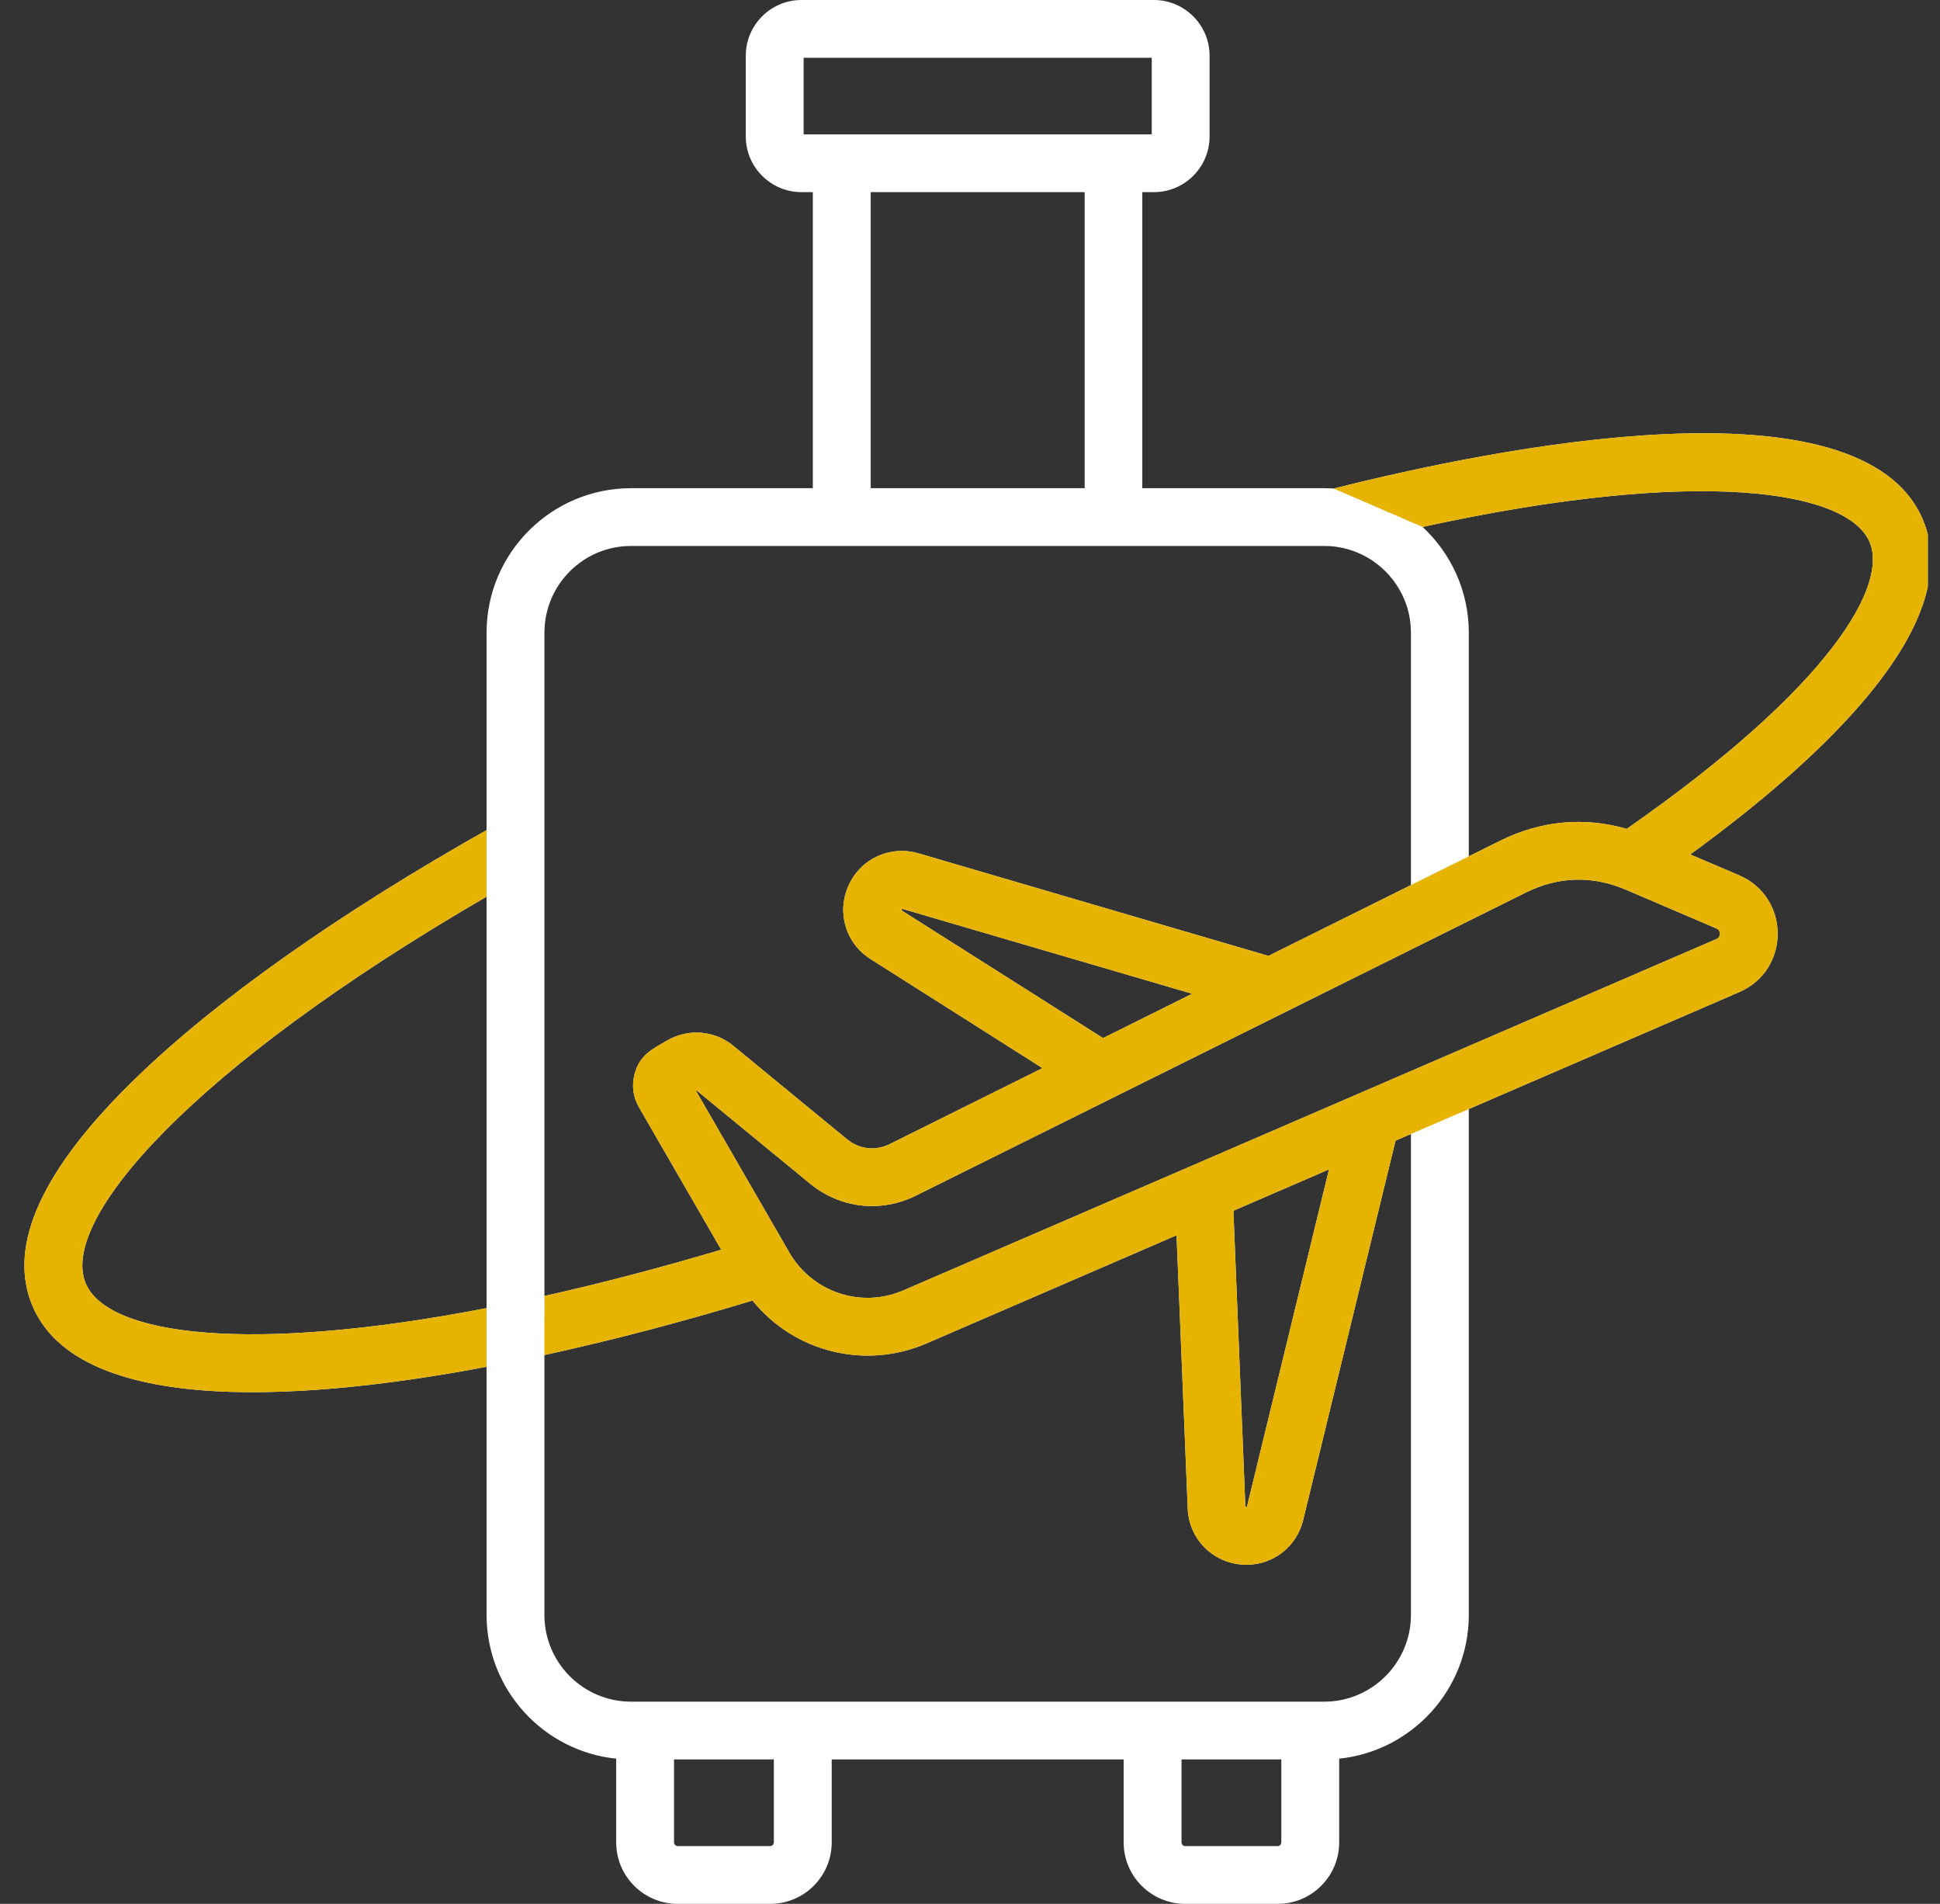 <svg width="53" height="52" viewBox="0 0 53 52" fill="none" xmlns="http://www.w3.org/2000/svg">
<rect x="0" y="0" width="53" height="52" fill="#333333" stroke="none"/>
<g clip-path="url(#clip0_1091_300297)">
<path fill-rule="evenodd" clip-rule="evenodd" d="M44.441 22.639C43.281 22.302 42.094 22.412 40.974 22.967L40.127 23.389V17.279C40.127 16.14 39.638 15.113 38.865 14.392C46.428 12.739 50.491 13.391 51.081 14.815C51.563 15.97 50.091 18.701 44.441 22.639ZM46.984 25.503C46.984 25.574 46.957 25.62 46.889 25.649L24.675 35.246C23.529 35.74 22.199 35.299 21.568 34.217L19.011 29.788L19.038 29.789L22.125 32.324C22.952 33.006 24.064 33.132 25.021 32.656L41.68 24.38C42.575 23.935 43.498 23.908 44.42 24.301L46.889 25.358C46.957 25.386 46.984 25.43 46.984 25.503ZM33.696 33.069L34.022 41.136C34.028 41.16 34.066 41.173 34.069 41.142L36.308 31.939L33.696 33.069ZM38.546 44.108V30.972L38.126 31.154L35.602 41.514C35.426 42.244 34.788 42.738 34.056 42.738C33.187 42.738 32.484 42.073 32.448 41.202L32.143 33.739L25.306 36.695C23.644 37.41 21.707 36.942 20.558 35.521C18.679 36.092 16.752 36.601 14.873 37.01V44.108C14.873 45.414 15.932 46.477 17.241 46.477H36.179C37.481 46.477 38.546 45.414 38.546 44.108ZM34.904 50.422H32.38C32.326 50.422 32.279 50.375 32.279 50.322V48.055H35.005V50.322C35.005 50.375 34.958 50.422 34.904 50.422ZM21.141 50.322C21.141 50.375 21.094 50.422 21.039 50.422H18.516C18.462 50.422 18.414 50.375 18.414 50.322V48.055H21.141V50.322ZM2.339 35.046C1.626 33.325 5.174 29.203 13.293 24.49V35.728C6.836 36.979 2.936 36.486 2.339 35.046ZM30.135 28.353L32.57 27.142L24.648 24.822L24.628 24.864L30.135 28.353ZM17.241 14.912C15.932 14.912 14.874 15.974 14.874 17.279V35.397C16.366 35.064 17.98 34.645 19.703 34.133L17.458 30.245C17.295 29.969 17.254 29.646 17.336 29.337C17.474 28.813 17.829 28.648 18.224 28.42C18.808 28.082 19.527 28.142 20.042 28.57L23.128 31.106C23.474 31.395 23.915 31.445 24.322 31.241L28.48 29.173L23.787 26.197C23.101 25.766 22.85 24.919 23.183 24.184C23.515 23.45 24.316 23.081 25.096 23.308L34.653 26.108L38.546 24.174V17.279C38.546 15.974 37.481 14.912 36.179 14.912H17.241ZM23.787 5.248H29.633V13.334H23.787V5.248ZM21.955 1.578H31.465V3.67H21.955V1.578ZM52.539 14.21C50.871 10.197 40.825 12.237 36.437 13.344C36.349 13.337 36.267 13.334 36.179 13.334H31.207V5.248H31.526C32.36 5.248 33.045 4.566 33.045 3.729V1.519C33.045 0.682 32.36 0 31.526 0H21.894C21.06 0 20.375 0.682 20.375 1.519V3.729C20.375 4.566 21.06 5.248 21.894 5.248H22.206V13.334H17.241C15.064 13.334 13.293 15.104 13.293 17.279V22.672C9.237 24.963 5.941 27.291 3.736 29.422C1.159 31.911 0.195 34.006 0.88 35.651C2.295 39.051 9.77 37.996 13.293 37.331V44.108C13.293 46.148 14.847 47.831 16.834 48.034V50.322C16.834 51.247 17.587 52 18.516 52H21.039C21.969 52 22.722 51.247 22.722 50.322V48.055H30.698V50.322C30.698 51.247 31.451 52 32.381 52H34.904C35.833 52 36.586 51.247 36.586 50.322V48.034C38.567 47.831 40.127 46.148 40.127 44.108V30.291L47.514 27.098C48.916 26.493 48.918 24.508 47.507 23.905L46.177 23.337C48.307 21.787 49.955 20.312 51.075 18.947C52.587 17.105 53.075 15.511 52.539 14.21Z" fill="white"/>
<path fill-rule="evenodd" clip-rule="evenodd" d="M40.974 22.967C42.094 22.412 43.281 22.302 44.441 22.639C50.091 18.701 51.563 15.97 51.081 14.815C50.491 13.391 46.428 12.739 38.865 14.393L36.437 13.344C40.825 12.237 50.871 10.197 52.539 14.211C53.075 15.511 52.587 17.105 51.075 18.947C49.955 20.313 48.307 21.787 46.177 23.337L47.507 23.905C48.918 24.508 48.916 26.493 47.514 27.098L40.127 30.291L38.546 30.972L38.126 31.154L35.602 41.514C35.426 42.244 34.788 42.738 34.056 42.738C33.187 42.738 32.484 42.073 32.448 41.202L32.143 33.739L25.306 36.695C23.644 37.41 21.707 36.942 20.558 35.522C18.679 36.092 16.752 36.601 14.873 37.01L14.874 35.398C16.366 35.064 17.98 34.645 19.703 34.133L17.458 30.245C17.295 29.969 17.254 29.646 17.336 29.337C17.463 28.854 17.775 28.676 18.134 28.472C18.163 28.455 18.194 28.438 18.224 28.42C18.808 28.082 19.527 28.142 20.042 28.571L23.128 31.106C23.474 31.395 23.915 31.445 24.322 31.242L28.48 29.173L23.787 26.197C23.101 25.766 22.85 24.919 23.183 24.184C23.515 23.45 24.316 23.081 25.096 23.308L34.653 26.109L38.546 24.174L40.127 23.389L40.974 22.967ZM13.293 37.331V35.728C6.836 36.979 2.936 36.486 2.339 35.046C1.626 33.325 5.174 29.203 13.293 24.49V22.672C9.237 24.963 5.941 27.291 3.736 29.422C1.159 31.911 0.195 34.007 0.88 35.651C2.295 39.051 9.77 37.996 13.293 37.331ZM46.889 25.649C46.957 25.62 46.984 25.574 46.984 25.503C46.984 25.43 46.957 25.386 46.889 25.358L44.42 24.301C43.498 23.908 42.575 23.935 41.68 24.38L25.021 32.656C24.064 33.132 22.952 33.006 22.125 32.324L19.038 29.789L19.011 29.788L21.568 34.217C22.199 35.299 23.529 35.74 24.675 35.246L46.889 25.649ZM34.022 41.137L33.696 33.069L36.308 31.939L34.069 41.142C34.066 41.173 34.028 41.16 34.022 41.137ZM32.57 27.143L30.135 28.353L24.628 24.864L24.648 24.822L32.57 27.143Z" fill="#E6B400"/>
</g>
<defs>
<clipPath id="clip0_1091_300297">
<rect width="52" height="52" fill="white" transform="translate(0.667)"/>
</clipPath>
</defs>
</svg>

